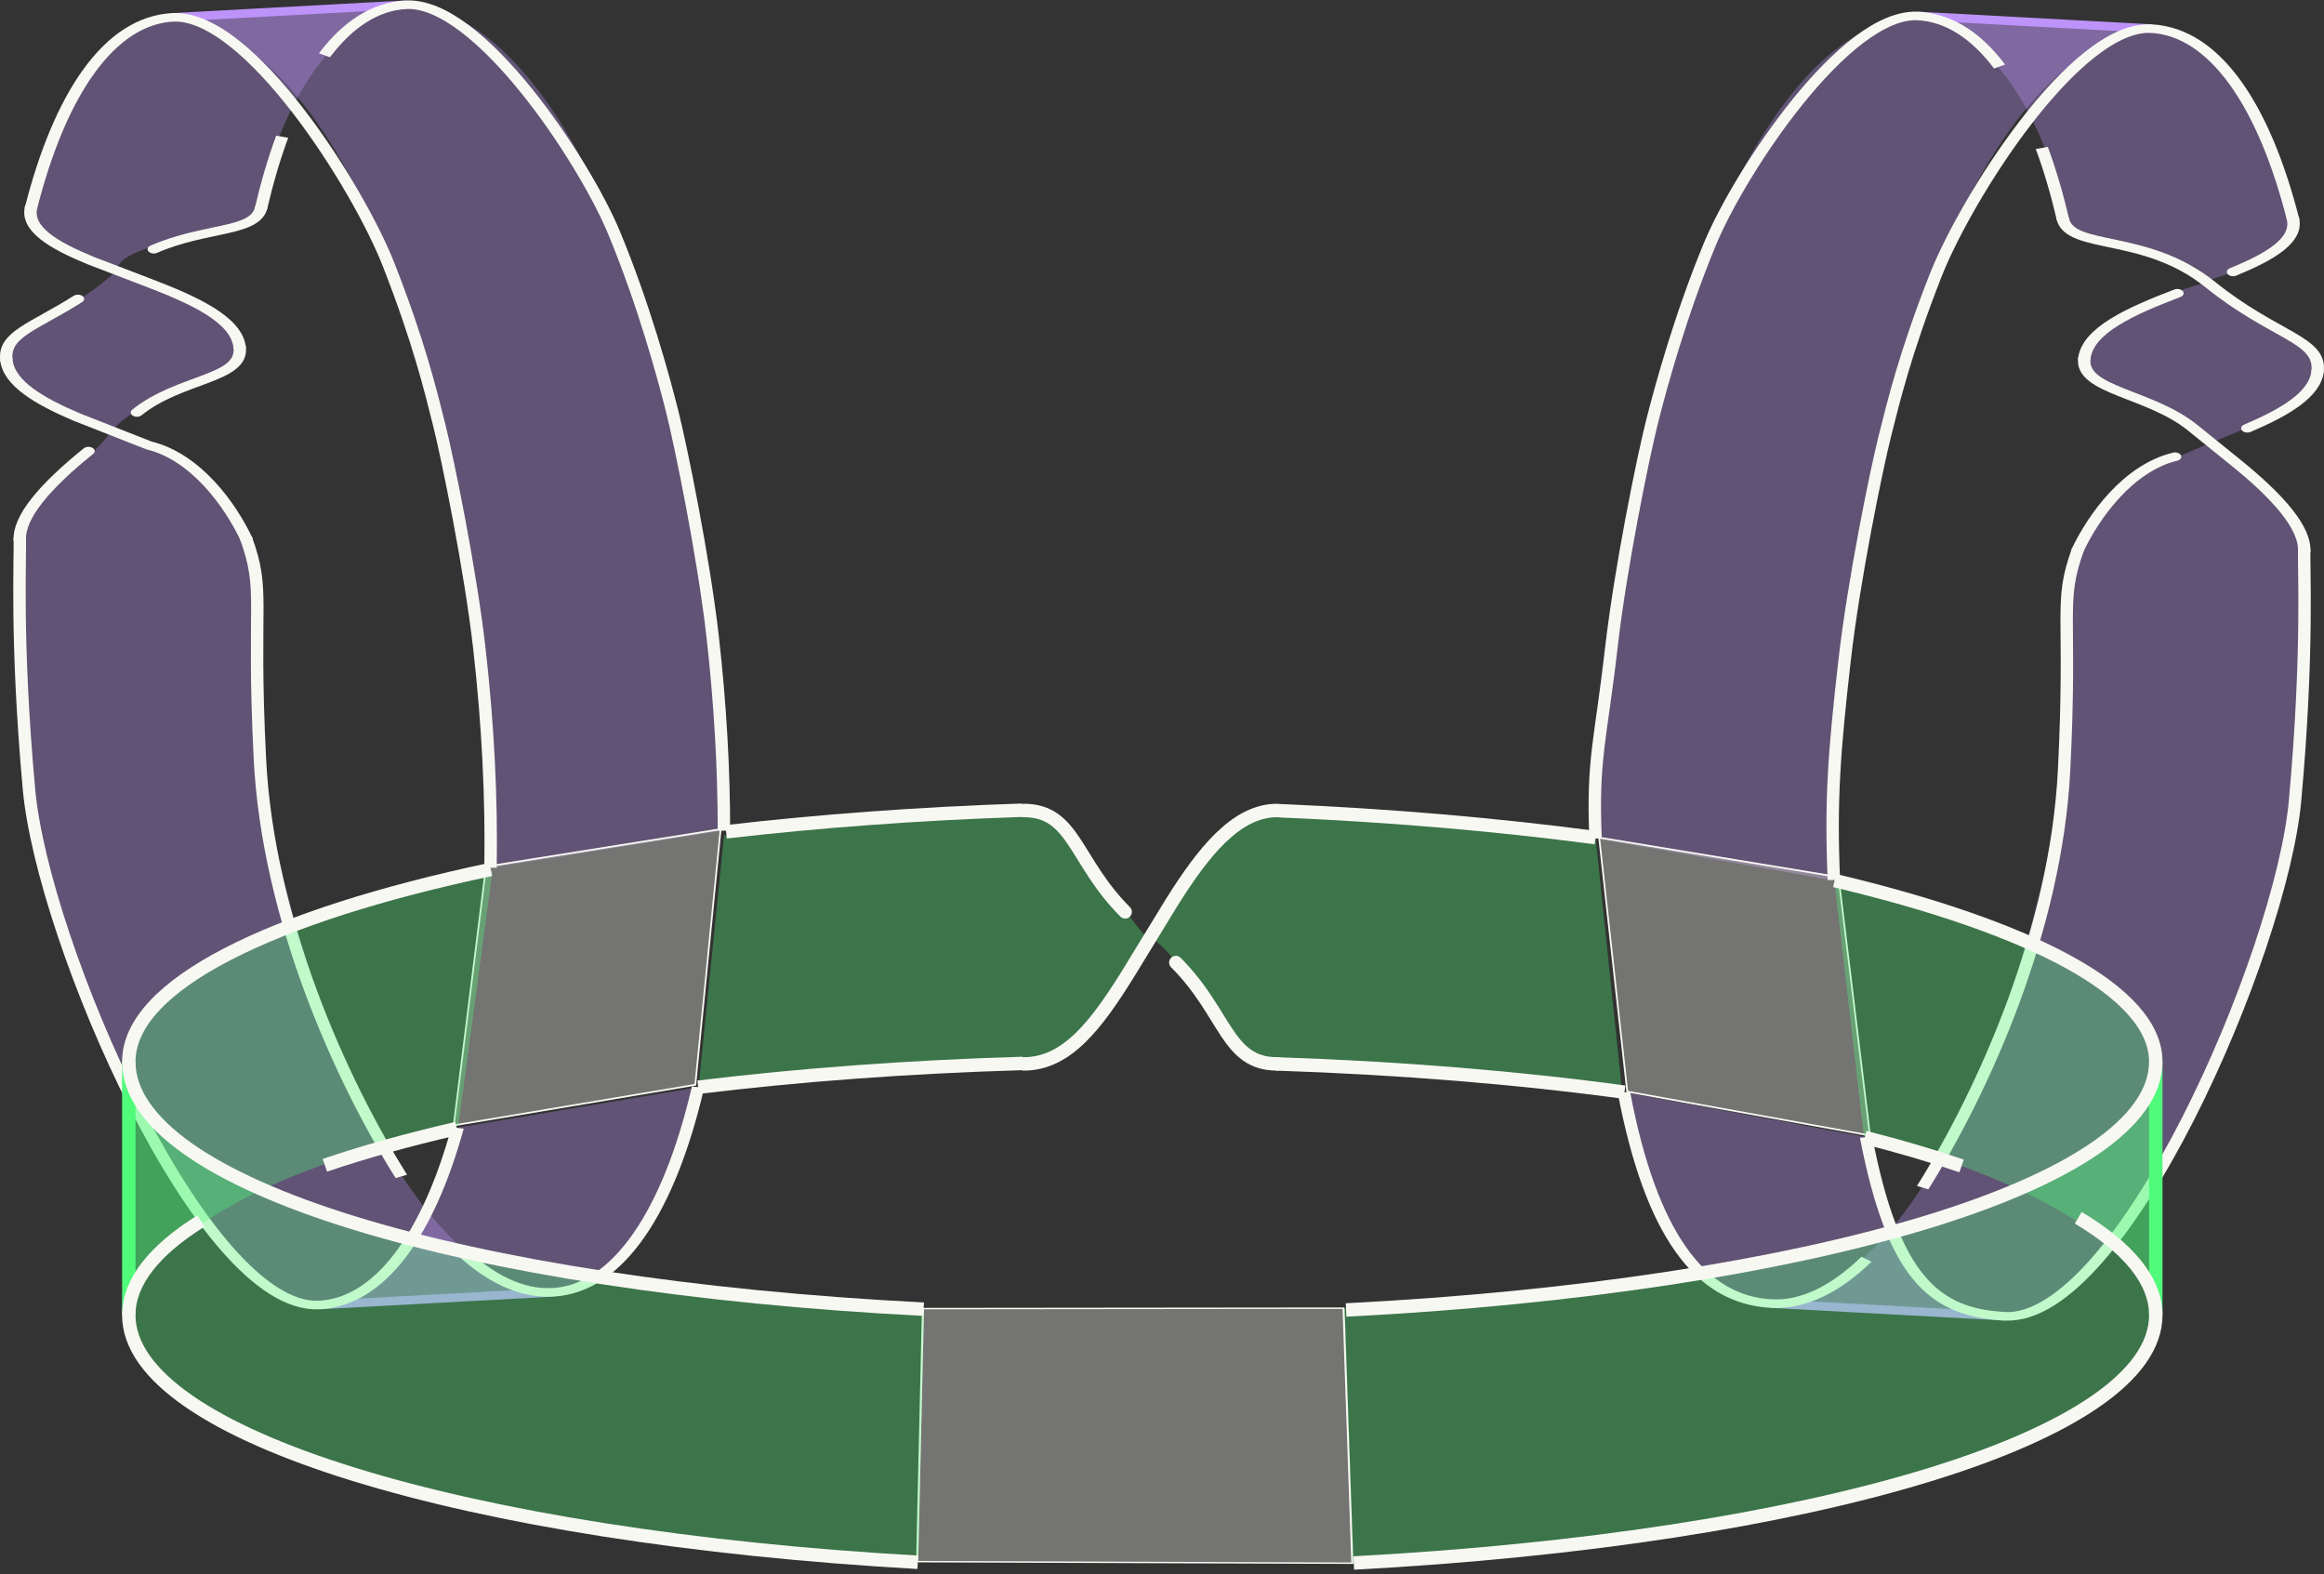<?xml version="1.0" encoding="UTF-8" standalone="no"?>
<!-- Created with Inkscape (http://www.inkscape.org/) -->

<svg
   viewBox="0 0 87.366 59.179"
   version="1.1"
   id="svg1"
   inkscape:version="1.3.2 (091e20ef0f, 2023-11-25)"
   sodipodi:docname="arbor_ring.svg"
   xmlns:inkscape="http://www.inkscape.org/namespaces/inkscape"
   xmlns:sodipodi="http://sodipodi.sourceforge.net/DTD/sodipodi-0.dtd"
   xmlns="http://www.w3.org/2000/svg"
   xmlns:svg="http://www.w3.org/2000/svg">
  <rect x="0" y="0" width="87.366" height="59.179" fill="#333333" stroke="none"/>
  <sodipodi:namedview
     id="namedview1"
     pagecolor="#282a36"
     bordercolor="#000000"
     borderopacity="0.25"
     inkscape:showpageshadow="2"
     inkscape:pageopacity="0.0"
     inkscape:pagecheckerboard="0"
     inkscape:deskcolor="#44475a"
     inkscape:document-units="mm"
     showgrid="true"
     inkscape:zoom="256"
     inkscape:cx="42.763672"
     inkscape:cy="36.126953"
     inkscape:window-width="3840"
     inkscape:window-height="2091"
     inkscape:window-x="0"
     inkscape:window-y="0"
     inkscape:window-maximized="1"
     inkscape:current-layer="layer1"
     showguides="false">
    <inkscape:grid
       id="grid1"
       units="mm"
       originx="-89.39"
       originy="-31.739"
       spacingx="1"
       spacingy="1"
       empcolor="#0099e5"
       empopacity="0.302"
       color="#0099e5"
       opacity="0.149"
       empspacing="5"
       dotted="false"
       gridanglex="30"
       gridanglez="30"
       visible="true" />
  </sodipodi:namedview>
  <defs
     id="defs1" />
  <g
     inkscape:label="Layer 1"
     inkscape:groupmode="layer"
     id="layer1"
     transform="translate(-89.39,-31.739)">
    <g
       id="g7-3"
       inkscape:label="band_2"
       style="display:inline"
       transform="matrix(-0.138,1.21,-1.754,-0.095,200.115,63.055)">
      <path
         style="display:inline;fill:#bd93f9;fill-opacity:0.333;stroke:none;stroke-width:0.265;stroke-dasharray:none;stroke-opacity:1"
         d="m -6.465,14.306 c -0.844,0.031 -1.221,-0.033 -1.859,0.214 -0.429,0.166 -1.454,1.362 -2.514,2.047 -1.104,0.714 -1.598,3.046 -2.448,2.96 -0.806,-0.082 -1.631,-0.778 -2.496,-2.469 -0.345,-0.245 -0.452,-1.565 -2.121,-1.698 -3.052,0.817 -5.17,1.979 -5.607,3.507 v 5 c 0.402,-1.654 2.801,-2.89 6.243,-3.725 0.647,-0.828 0.611,-2.944 1.485,-3.084 1.425,-1.245 1.652,-2.54 2.585,-2.565 0.879,-0.024 1.684,1.12 2.358,2.074 0.524,0.741 1.433,2.04 2.344,2.203 1.079,0.193 0.616,0.276 1.421,0.499 l 6.611,-0.379 c 8.516,0.357 16.279,2.053 16.952,4.978 v -5 C 16.32,17.376 14.134,16.5 10.988,15.66 8.058,14.877 4.314,14.084 0.105,13.919"
         id="path10-1"
         sodipodi:nodetypes="csssccccccsssccccsc" />
      <path
         style="display:inline;fill:none;fill-opacity:1;stroke:#bd93f9;stroke-width:0.265;stroke-dasharray:none;stroke-opacity:1"
         d="m -23.511,18.868 v 5"
         id="path6-9" />
      <path
         style="display:inline;fill:none;fill-opacity:1;stroke:#bd93f9;stroke-width:0.265;stroke-dasharray:none;stroke-opacity:1"
         d="m 16.489,18.868 -2e-6,5"
         id="path7-2" />
      <path
         style="display:inline;fill:#bd93f9;fill-opacity:0.333;stroke:none;stroke-width:0.265;stroke-dasharray:none;stroke-opacity:1"
         d="m -10.519,28.56 c 4.833,0.432 8.203,0.663 12.94,0.185 l 0.902,-5.208 c -4.72,0.506 -8.952,0.454 -13.78,0.034 l -5.072,-0.672 c -4.301,-0.805 -7.44,-2.135 -7.982,-4.033 v 5 c 0.267,1.782 3.209,3.088 7.386,3.918 m 26.326,-0.254 c 3.328,-0.791 6.126,-1.896 6.287,-3.663 v -5 c -0.176,1.673 -1.431,2.309 -5.311,3.426"
         id="path8-49"
         sodipodi:nodetypes="cccccccccccc" />
      <path
         style="display:inline;fill:none;stroke:#f8f8f2;stroke-width:0.265;stroke-opacity:1"
         d="m 14.959,21.946 c 0.986,0.592 1.53,1.241 1.53,1.921 -1e-6,1.529 -1.949,2.734 -6.274,3.651 m -7.791,1.221 c -2.453,0.268 -3.087,0.127 -5.935,0.127 -2.464,0 -5.913,-0.213 -7.002,-0.315 -1.09,-0.102 -3.375,-0.349 -5.625,-0.807 -2.25,-0.458 -7.373,-2.313 -7.373,-3.878 0,-0.656 0.505,-1.283 1.424,-1.857"
         id="path9-2"
         sodipodi:nodetypes="csccszzsc" />
      <path
         style="display:inline;fill:none;stroke:#f8f8f2;stroke-width:0.265;stroke-opacity:1"
         d="m -19.642,20.911 c 0.657,-0.224 1.386,-0.433 2.179,-0.626 M -7.333,19.162 c 1.74,0.293 1.894,-0.019 6.862,-0.237 4.968,-0.218 10.056,0.946 13.127,1.999"
         id="path4-9-06"
         sodipodi:nodetypes="ccczc" />
      <path
         id="path4-8"
         style="display:inline;fill:none;stroke:#f8f8f2;stroke-width:0.265;stroke-opacity:1"
         d="m 3.304,23.562 c -2.449,0.267 -3.971,0.305 -6.814,0.305 -2.45,0 -5.881,-0.211 -6.966,-0.312 -1.085,-0.101 -2.612,-0.233 -5.039,-0.689 -2.427,-0.456 -7.995,-2.364 -7.995,-3.999 3e-6,-1.355 2.165,-2.587 5.68,-3.489 m 10.125,-1.033 c 0.449,-0.011 3.071,-0.34 7.798,-0.414 4.726,-0.073 16.398,2.43 16.398,4.935 v 0 c 1e-6,1.518 -1.027,2.468 -5.297,3.385"
         sodipodi:nodetypes="cszzscczssc" />
      <g
         id="g22"
         inkscape:label="Crossing"
         style="display:inline"
         transform="matrix(1,0,0,-1,-38.26,164.021)">
        <path
           style="fill:none;fill-opacity:1;stroke:#f8f8f2;stroke-width:0.265;stroke-linecap:round;stroke-dasharray:none;stroke-opacity:1"
           d="m 25.05,144.527 c 1,0 0.95,1.473 1.95,2.473 l 1,1 c 1,1 1.912,1.654 2.643,1.679"
           id="path20"
           sodipodi:nodetypes="cccc" />
        <path
           style="fill:none;fill-opacity:1;stroke:#f8f8f2;stroke-width:0.265;stroke-linecap:round;stroke-dasharray:none;stroke-opacity:1"
           d="m 30.981,144.849 c -1.084,0.26 -2.626,0.879 -3.055,1.849 m -0.998,1.471 c -0.557,0.761 -1.151,1.359 -1.879,1.359"
           id="path22"
           sodipodi:nodetypes="cccc" />
      </g>
      <g
         id="g22-18"
         inkscape:label="Crossing"
         style="display:inline"
         transform="matrix(1,0,0,-1,-43.21,164.494)">
        <path
           style="fill:none;fill-opacity:1;stroke:#f8f8f2;stroke-width:0.265;stroke-linecap:round;stroke-dasharray:none;stroke-opacity:1"
           d="M 25.72,144.202 C 26.693,144.441 26,146 27.5,147.5 29,149 29,150 30,150"
           id="path20-96"
           sodipodi:nodetypes="ccc" />
        <path
           style="fill:none;fill-opacity:1;stroke:#f8f8f2;stroke-width:0.265;stroke-linecap:round;stroke-dasharray:none;stroke-opacity:1"
           d="m 30,145 c -0.878,0 -1.549,0.877 -2.174,1.824 m -0.751,1.134 c -0.535,0.756 -1.086,1.315 -1.76,1.143"
           id="path22-3"
           sodipodi:nodetypes="cccc" />
      </g>
      <path
         style="display:inline;fill:#f8f8f2;fill-opacity:0.333;stroke:#f8f8f2;stroke-width:0.065;stroke-dasharray:none;stroke-opacity:1"
         d="m 121.749,62.335 1.048,9.552 9.116,1.656 -1.174,-9.718 z"
         id="path130"
         transform="matrix(-0.045,-0.567,0.821,-0.065,-43.309,101.748)"
         sodipodi:nodetypes="ccccc" />
    </g>
    <g
       id="g7-3-5"
       inkscape:label="band_2"
       style="display:inline"
       transform="matrix(0.138,1.21,1.754,-0.095,66.031,62.632)">
      <path
         style="display:inline;fill:#bd93f9;fill-opacity:0.333;stroke:none;stroke-width:0.265;stroke-dasharray:none;stroke-opacity:1"
         d="m -6.465,14.306 c -0.844,0.031 -1.221,-0.033 -1.859,0.214 -0.429,0.166 -1.454,1.362 -2.514,2.047 -1.104,0.714 -1.598,3.046 -2.448,2.96 -0.806,-0.082 -1.631,-0.778 -2.496,-2.469 -0.345,-0.245 -0.452,-1.565 -2.121,-1.698 -3.052,0.817 -5.17,1.979 -5.607,3.507 v 5 c 0.402,-1.654 2.801,-2.89 6.243,-3.725 0.647,-0.828 0.611,-2.944 1.485,-3.084 1.425,-1.245 1.652,-2.54 2.585,-2.565 0.879,-0.024 1.684,1.12 2.358,2.074 0.524,0.741 1.433,2.04 2.344,2.203 1.079,0.193 0.616,0.276 1.421,0.499 l 6.611,-0.379 c 8.516,0.357 16.279,2.053 16.952,4.978 v -5 C 16.299,17.186 13.456,16.5 9.77,15.38 7.144,14.581 3.739,14.061 0.105,13.919"
         id="path10-1-3"
         sodipodi:nodetypes="csssccccccsssccccsc" />
      <path
         style="display:inline;fill:none;fill-opacity:1;stroke:#bd93f9;stroke-width:0.265;stroke-dasharray:none;stroke-opacity:1"
         d="m 16.489,18.868 -2e-6,5"
         id="path7-2-2" />
      <path
         style="display:inline;fill:none;fill-opacity:1;stroke:#bd93f9;stroke-width:0.265;stroke-dasharray:none;stroke-opacity:1"
         d="m -23.511,18.868 v 5"
         id="path6-9-1" />
      <path
         style="display:inline;fill:#bd93f9;fill-opacity:0.333;stroke:none;stroke-width:0.265;stroke-dasharray:none;stroke-opacity:1"
         d="m -10.519,28.56 c 4.833,0.432 8.294,0.548 13.032,0.069 l 0.768,-5.058 c -4.72,0.506 -8.909,0.42 -13.737,6.78e-4 l -5.072,-0.672 c -4.301,-0.805 -7.44,-2.135 -7.982,-4.033 v 5 c 0.267,1.782 3.209,3.088 7.386,3.918 m 26.522,-0.313 c 2.541,-0.859 5.93,-1.837 6.091,-3.604 v -5 c -0.15,1.431 -2.194,2.443 -5.246,3.385"
         id="path8-49-5"
         sodipodi:nodetypes="cccccccccccc" />
      <path
         style="display:inline;fill:none;stroke:#f8f8f2;stroke-width:0.265;stroke-opacity:1"
         d="m 14.959,21.946 c 0.986,0.592 1.53,1.241 1.53,1.921 -1e-6,1.41 -2.336,2.684 -6.092,3.593 m -7.876,1.175 c -1.903,0.15 -3.929,0.231 -6.031,0.231 -2.464,0 -5.913,-0.213 -7.002,-0.315 -1.09,-0.102 -3.375,-0.349 -5.625,-0.807 -2.25,-0.458 -7.373,-2.313 -7.373,-3.878 0,-0.656 0.505,-1.283 1.424,-1.857"
         id="path9-2-6"
         sodipodi:nodetypes="csccszzsc" />
      <path
         style="display:inline;fill:none;stroke:#f8f8f2;stroke-width:0.265;stroke-opacity:1"
         d="m -7.333,19.162 c 1.74,0.293 1.894,-0.019 6.862,-0.237 4.968,-0.218 10.056,0.946 13.127,1.999"
         id="path1" />
      <path
         style="display:inline;fill:none;stroke:#f8f8f2;stroke-width:0.265;stroke-opacity:1"
         d="m -19.642,20.911 c 0.657,-0.224 1.386,-0.433 2.179,-0.626"
         id="path4-9-06-2" />
      <path
         id="path4-8-9"
         style="display:inline;fill:none;stroke:#f8f8f2;stroke-width:0.265;stroke-opacity:1"
         d="m 3.275,23.573 c -2.119,0.191 -4.404,0.295 -6.786,0.295 -2.45,0 -5.881,-0.211 -6.966,-0.312 -1.085,-0.101 -2.612,-0.233 -5.039,-0.689 -2.427,-0.456 -7.995,-2.364 -7.995,-3.999 3e-6,-1.355 2.165,-2.587 5.68,-3.489 m 10.125,-1.033 c 0.449,-0.011 3.071,-0.34 7.798,-0.414 4.726,-0.073 16.398,2.43 16.398,4.935 v 0 c 1e-6,1.3 -1.984,2.484 -5.237,3.373"
         sodipodi:nodetypes="cszzscczssc" />
      <g
         id="g22-7"
         inkscape:label="Crossing"
         style="display:inline"
         transform="matrix(1,0,0,-1,-38.26,164.021)">
        <path
           style="fill:none;fill-opacity:1;stroke:#f8f8f2;stroke-width:0.265;stroke-linecap:round;stroke-dasharray:none;stroke-opacity:1"
           d="m 25.05,144.527 c 1,0 0.838,1.347 1.838,2.347 m 1.112,1.126 c 1,1 1.912,1.654 2.643,1.679"
           id="path20-0"
           sodipodi:nodetypes="cccc" />
        <path
           style="fill:none;fill-opacity:1;stroke:#f8f8f2;stroke-width:0.265;stroke-linecap:round;stroke-dasharray:none;stroke-opacity:1"
           d="m 30.981,144.849 c -1.084,0.26 -2.626,0.879 -3.055,1.849 l -0.998,1.471 c -0.557,0.761 -1.151,1.359 -1.879,1.359"
           id="path22-9"
           sodipodi:nodetypes="cccc" />
      </g>
      <g
         id="g22-18-3"
         inkscape:label="Crossing"
         style="display:inline"
         transform="matrix(1,0,0,-1,-43.21,164.494)">
        <path
           style="fill:none;fill-opacity:1;stroke:#f8f8f2;stroke-width:0.265;stroke-linecap:round;stroke-dasharray:none;stroke-opacity:1"
           d="m 25.72,144.202 c 0.776,0.191 0.493,1.22 1.106,2.389 m 1.408,1.737 C 29.039,149.357 29.198,150 30,150"
           id="path20-96-6"
           sodipodi:nodetypes="cccc" />
        <path
           style="fill:none;fill-opacity:1;stroke:#f8f8f2;stroke-width:0.265;stroke-linecap:round;stroke-dasharray:none;stroke-opacity:1"
           d="m 30,145 c -0.878,0 -1.549,0.877 -2.174,1.824 l -0.751,1.134 c -0.535,0.756 -1.086,1.315 -1.76,1.143"
           id="path22-3-0"
           sodipodi:nodetypes="cccc" />
      </g>
      <path
         style="display:inline;fill:#f8f8f2;fill-opacity:0.333;stroke:#f8f8f2;stroke-width:0.065;stroke-dasharray:none;stroke-opacity:1"
         d="m 121.907,62.442 0.944,9.612 9.073,1.532 -1.206,-9.73 z"
         id="path130-6"
         transform="matrix(-0.045,-0.567,0.821,-0.065,-43.309,101.748)"
         sodipodi:nodetypes="ccccc" />
      <path
         style="display:inline;fill:#f8f8f2;fill-opacity:0.333;stroke:#f8f8f2;stroke-width:0.044;stroke-dasharray:none;stroke-opacity:1"
         d="M 18.3,40.674 26.189,40.242 25.412,30.975 17.61,31.714 Z"
         id="path7"
         sodipodi:nodetypes="ccccc" />
    </g>
    <g
       id="g7-7"
       inkscape:label="band_t"
       style="display:none"
       transform="translate(-31.936,25.002)">
      <path
         style="display:inline;fill:#50fa7b;fill-opacity:0.332;stroke:none;stroke-width:0.265;stroke-dasharray:none;stroke-opacity:1"
         d="m 25,105 v 5 c 1,6.664 39.39,6.671 40,0 v -5 c -0.659,6.273 -38,7 -40,0 z"
         id="path8-4"
         sodipodi:nodetypes="ccccc" />
      <path
         style="display:inline;fill:#50fa7b;fill-opacity:0.332;stroke:none;stroke-width:0.265;stroke-dasharray:none;stroke-opacity:1"
         d="m 25,105 v 5 c 1.684,-6.934 38.497,-6.526 40,0 v -5 c -0.716,-6.316 -38,-7 -40,0 z"
         id="path10-4"
         sodipodi:nodetypes="ccccc" />
      <path
         style="display:inline;fill:none;stroke:#f8f8f2;stroke-width:0.265"
         d="M 63.47,108.079 C 64.456,108.67 65,109.319 65,110 c -10e-7,2.761 -8.954,5 -20,5 -11.046,0 -20,-2.239 -20,-5 0,-0.656 0.505,-1.283 1.424,-1.857"
         id="path9-3" />
      <path
         style="display:inline;fill:none;stroke:#f8f8f2;stroke-width:0.265"
         d="M 28.869,107.044 C 32.509,105.804 38.379,105 45,105 c 6.643,0 12.53,0.81 16.167,2.056"
         id="path4-9-0" />
      <path
         id="path4-7"
         style="display:inline;fill:none;stroke:#f8f8f2;stroke-width:0.265"
         d="m 65,105 a 20,5 0 0 1 -20,5 20,5 0 0 1 -20,-5 20,5 0 0 1 20,-5 20,5 0 0 1 20,5 z" />
      <path
         style="display:inline;fill:none;fill-opacity:1;stroke:#f8f8f2;stroke-width:0.265;stroke-dasharray:none;stroke-opacity:1"
         d="m 25,105 v 5"
         id="path6-8" />
      <path
         style="display:inline;fill:none;fill-opacity:1;stroke:#f8f8f2;stroke-width:0.265;stroke-dasharray:none;stroke-opacity:1"
         d="m 65,105 -2e-6,5"
         id="path7-6" />
    </g>
    <g
       id="g22-5"
       inkscape:label="Crossing"
       style="display:none">
      <path
         style="fill:none;fill-opacity:1;stroke:#f8f8f2;stroke-width:0.265;stroke-linecap:round;stroke-dasharray:none;stroke-opacity:1"
         d="m 25,145 c 1,0 1,1 2,2"
         id="path20-9"
         sodipodi:nodetypes="cc" />
      <path
         style="fill:none;fill-opacity:1;stroke:#f8f8f2;stroke-width:0.265;stroke-linecap:round;stroke-dasharray:none;stroke-opacity:1"
         d="M 28,148 C 29,149 29,150 30,150"
         id="path21-7"
         sodipodi:nodetypes="cc" />
      <path
         style="fill:none;fill-opacity:1;stroke:#f8f8f2;stroke-width:0.265;stroke-linecap:round;stroke-dasharray:none;stroke-opacity:1"
         d="m 30,145 c -2,1e-5 -3,5 -5,5"
         id="path22-53"
         sodipodi:nodetypes="cc" />
    </g>
    <g
       id="g7-7-5"
       inkscape:label="band_t"
       style="display:inline"
       transform="matrix(1.905,0,0,1.905,46.607,-128.378)">
      <path
         style="display:inline;fill:none;fill-opacity:1;stroke:#50fa7b;stroke-width:0.265;stroke-dasharray:none;stroke-opacity:1"
         d="m 65,105 -2e-6,5"
         id="path7-6-2" />
      <path
         style="display:inline;fill:none;fill-opacity:1;stroke:#50fa7b;stroke-width:0.265;stroke-dasharray:none;stroke-opacity:1"
         d="m 25,105 v 5"
         id="path6-8-1" />
      <path
         style="display:inline;fill:#50fa7b;fill-opacity:0.332;stroke:none;stroke-width:0.265;stroke-dasharray:none;stroke-opacity:1"
         d="M 40.685,109.883 C 32.795,109.49 25.833,107.915 25,105 v 5 c 0.422,2.811 7.496,4.437 15.581,4.878 m 8.581,0.029 C 57.448,114.512 64.737,112.877 65,110 v -5 c -0.29,2.757 -7.666,4.443 -16.013,4.872"
         id="path8-4-3"
         sodipodi:nodetypes="cccccccc" />
      <path
         style="display:inline;fill:#50fa7b;fill-opacity:0.332;stroke:none;stroke-width:0.265;stroke-dasharray:none;stroke-opacity:1"
         d="M 32.178,101.232 C 28.181,102.01 25.517,103.157 25,105 v 5 c 0.408,-1.682 2.965,-2.921 6.504,-3.735 m 4.742,-0.785 c 2.037,-0.232 4.224,-0.372 6.449,-0.425 0.923,-0.022 1.956,-1.723 2.451,-2.502 0.624,0.247 1.628,2.501 2.272,2.521 2.633,0.084 4.719,0.216 7.054,0.547 l -0.525,-5.027 c -2.044,-0.272 -4.131,-0.466 -6.334,-0.542 -0.82,-0.028 -1.81,1.458 -2.489,2.53 -0.523,-0.515 -1.069,-1.645 -1.702,-2.225 -0.295,-0.27 -0.632,-0.345 -0.952,-0.323 -2.012,0.134 -3.794,0.269 -5.723,0.5 m 22.491,5.93 c 3.226,0.84 5.427,2.076 5.764,3.537 v -5 c -0.182,-1.61 -2.605,-2.76 -6.35,-3.605"
         id="path10-4-5"
         sodipodi:nodetypes="cccccscsccscssccccc" />
      <path
         style="display:inline;fill:none;stroke:#f8f8f2;stroke-width:0.265"
         d="M 40.57,114.877 C 31.656,114.373 25,112.381 25,110 c 0,-0.656 0.505,-1.283 1.424,-1.857"
         id="path8" />
      <path
         style="display:inline;fill:none;stroke:#f8f8f2;stroke-width:0.265"
         d="M 63.47,108.079 C 64.456,108.67 65,109.319 65,110 c -10e-7,2.404 -6.785,4.411 -15.827,4.891"
         id="path9-3-6" />
      <path
         style="display:inline;fill:none;stroke:#f8f8f2;stroke-width:0.265"
         d="m 59.257,106.494 c 0.69,0.175 1.329,0.363 1.911,0.563"
         id="path4" />
      <path
         style="display:inline;fill:none;stroke:#f8f8f2;stroke-width:0.265"
         d="m 47.632,105.043 c 2.464,0.081 4.786,0.274 6.883,0.558"
         id="path3" />
      <path
         style="display:inline;fill:none;stroke:#f8f8f2;stroke-width:0.265"
         d="m 36.236,105.504 c 1.975,-0.241 4.133,-0.403 6.408,-0.47"
         id="path2" />
      <path
         style="display:inline;fill:none;stroke:#f8f8f2;stroke-width:0.265"
         d="m 28.869,107.044 c 0.772,-0.263 1.645,-0.506 2.604,-0.727"
         id="path4-9-0-2" />
      <path
         style="display:inline;fill:none;stroke:#f8f8f2;stroke-width:0.265"
         d="m 36.787,100.464 c 1.824,-0.212 3.788,-0.358 5.837,-0.426"
         id="path6" />
      <path
         style="display:inline;fill:none;stroke:#f8f8f2;stroke-width:0.265"
         d="M 40.685,109.883 C 31.56,109.419 25,107.418 25,105 c 3e-6,-1.515 2.801,-2.875 7.143,-3.794"
         id="path9" />
      <path
         style="display:inline;fill:none;stroke:#f8f8f2;stroke-width:0.265"
         d="m 58.663,101.426 c 3.855,0.913 6.337,2.18 6.337,3.574 5e-6,2.417 -6.86,4.433 -15.978,4.899"
         id="path5" />
      <path
         style="display:inline;fill:none;stroke:#f8f8f2;stroke-width:0.265"
         d="m 47.695,100.047 c 2.196,0.092 4.305,0.275 6.249,0.532"
         id="path4-7-9" />
      <g
         id="g22-5-7"
         inkscape:label="Crossing"
         style="display:inline;stroke:#ff5555"
         transform="translate(17.662,-44.957)">
        <path
           style="fill:none;fill-opacity:1;stroke:#f8f8f2;stroke-width:0.265;stroke-linecap:round;stroke-dasharray:none;stroke-opacity:1"
           d="m 25,145 c 1,0 1,1 2,2 m 1,1 C 29,149 29,150 30,150"
           id="path20-9-0"
           sodipodi:nodetypes="cccc" />
        <path
           style="fill:none;fill-opacity:1;stroke:#f8f8f2;stroke-width:0.265;stroke-linecap:round;stroke-dasharray:none;stroke-opacity:1"
           d="m 30,145 c -0.815,1e-5 -1.463,0.829 -2.081,1.813 l -0.855,1.399 C 26.425,149.241 25.844,150 25,150"
           id="path22-53-3"
           sodipodi:nodetypes="cccc" />
      </g>
    </g>
  </g>
</svg>
